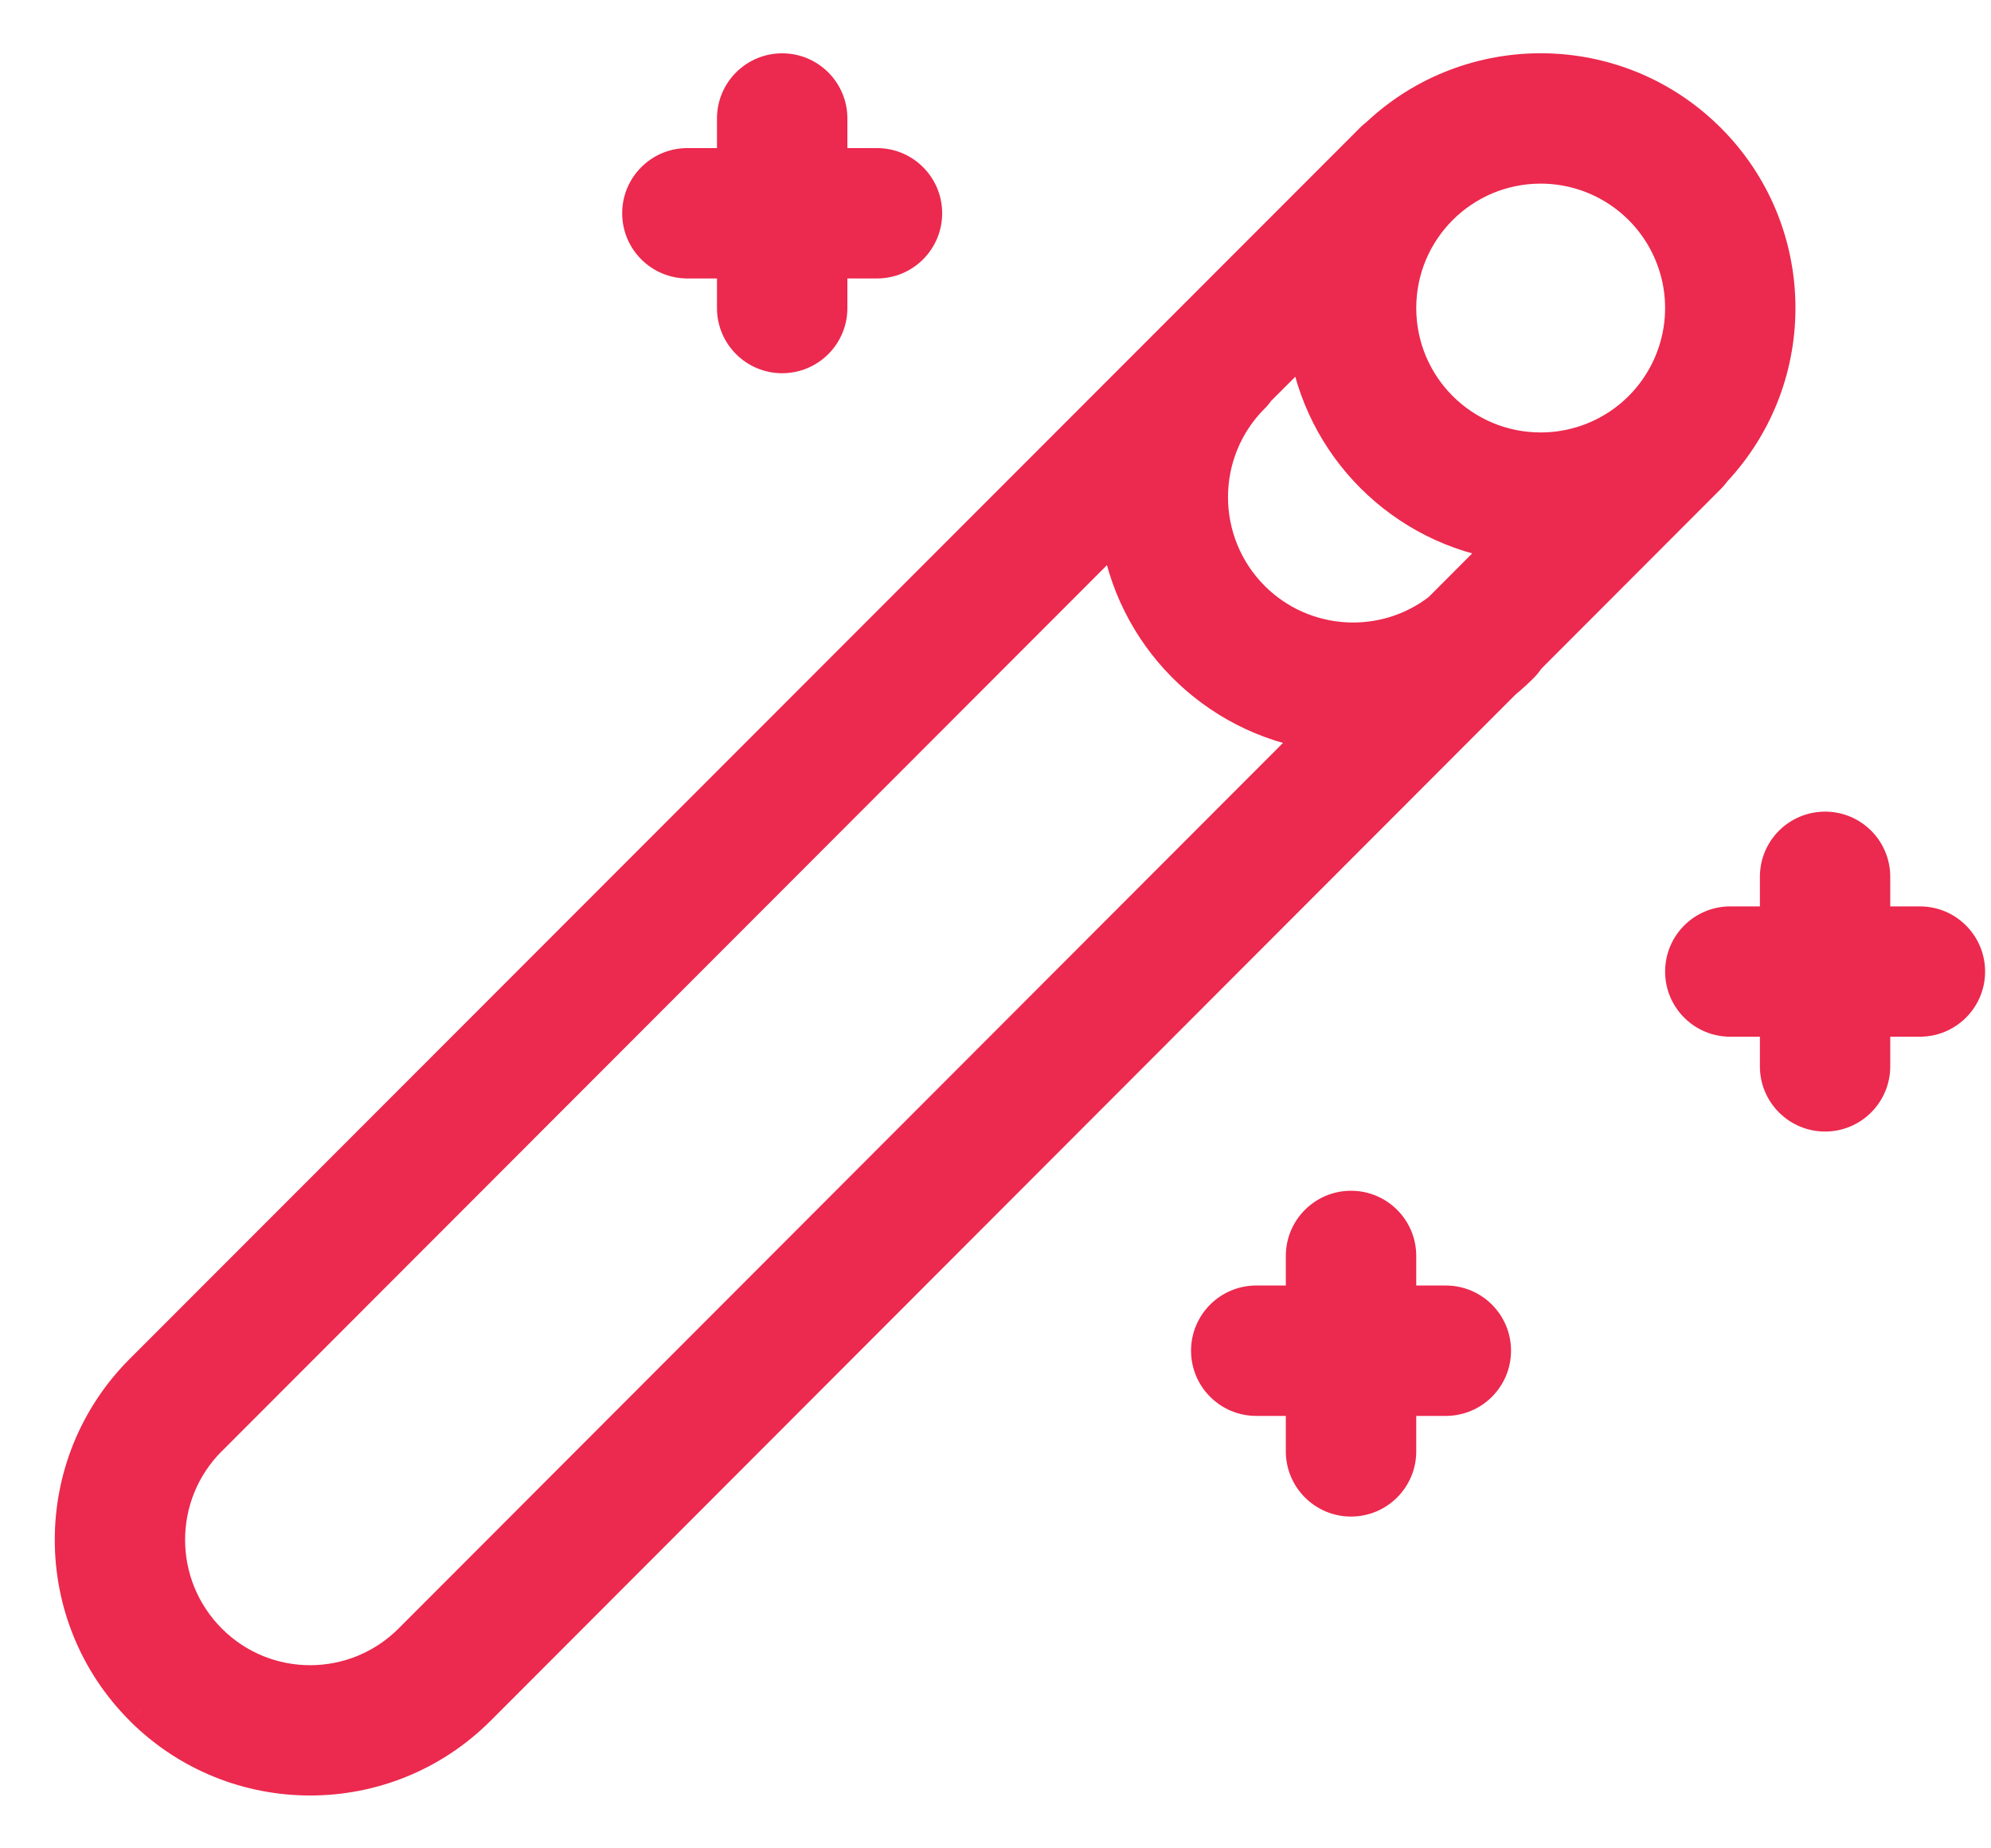 <svg width="28" height="26" viewBox="0 0 28 26" fill="none" xmlns="http://www.w3.org/2000/svg">
<path fill-rule="evenodd" clip-rule="evenodd" d="M17.687 5.476C17.664 5.509 17.638 5.541 17.609 5.569C16.823 6.356 16.823 7.632 17.612 8.421C18.335 9.141 19.471 9.197 20.256 8.588L21.207 7.635C19.733 7.429 18.573 6.271 18.365 4.797L17.685 5.477L17.687 5.476ZM15.717 7.447L2.943 20.236C2.156 21.023 2.156 22.299 2.945 23.088C3.729 23.871 4.999 23.869 5.783 23.084L18.543 10.304C17.071 10.086 15.92 8.921 15.719 7.447H15.717ZM21.484 9.245C21.458 9.287 21.427 9.325 21.392 9.36C21.313 9.439 21.232 9.513 21.147 9.583L6.725 24.027C5.423 25.332 3.309 25.333 2.003 24.031C0.694 22.723 0.692 20.603 1.999 19.293L19.289 1.987C19.315 1.96 19.343 1.935 19.373 1.913C20.682 0.673 22.739 0.698 24.017 1.97C25.295 3.241 25.331 5.299 24.097 6.613C24.076 6.644 24.052 6.673 24.025 6.7L21.484 9.245ZM19.667 18.333H20.333C20.701 18.333 21 18.632 21 19C21 19.368 20.701 19.667 20.333 19.667H19.667V20.416C19.667 20.784 19.368 21.083 19 21.083C18.632 21.083 18.333 20.784 18.333 20.416V19.667H17.667C17.299 19.667 17 19.368 17 19C17 18.632 17.299 18.333 17.667 18.333H18.333V17.667C18.333 17.299 18.632 17 19 17C19.368 17 19.667 17.299 19.667 17.667V18.333ZM10.333 2.333V1.667C10.333 1.298 10.632 1 11 1C11.368 1 11.667 1.298 11.667 1.667V2.333H12.333C12.701 2.333 13 2.632 13 3C13 3.368 12.701 3.667 12.333 3.667H11.667V4.333C11.667 4.702 11.368 5 11 5C10.632 5 10.333 4.702 10.333 4.333V3.667H9.667C9.298 3.667 9 3.368 9 3C9 2.632 9.298 2.333 9.667 2.333H10.333ZM26.333 13H27C27.368 13 27.667 13.299 27.667 13.667C27.667 14.035 27.368 14.333 27 14.333H26.333V15C26.333 15.368 26.035 15.667 25.667 15.667C25.299 15.667 25 15.368 25 15V14.333H24.333C23.965 14.333 23.667 14.035 23.667 13.667C23.667 13.299 23.965 13 24.333 13H25V12.333C25 11.965 25.299 11.667 25.667 11.667C26.035 11.667 26.333 11.965 26.333 12.333V13ZM21.667 6.333C22.381 6.333 23.041 5.952 23.399 5.333C23.756 4.715 23.756 3.952 23.399 3.333C23.041 2.715 22.381 2.333 21.667 2.333C20.562 2.333 19.667 3.229 19.667 4.333C19.667 5.438 20.562 6.333 21.667 6.333Z" fill="#EC294E"/>
<path d="M17.687 5.476L17.893 5.617L17.51 5.299L17.687 5.476ZM17.609 5.569L17.786 5.746L17.787 5.746L17.609 5.569ZM17.612 8.421L17.435 8.598L17.436 8.598L17.612 8.421ZM20.256 8.588L20.409 8.786L20.422 8.776L20.433 8.765L20.256 8.588ZM21.207 7.635L21.384 7.811L21.738 7.456L21.241 7.387L21.207 7.635ZM18.365 4.797L18.613 4.762L18.543 4.266L18.189 4.621L18.365 4.797ZM17.685 5.477L17.509 5.301L17.862 5.654L17.685 5.477ZM15.717 7.447V7.197H15.614L15.54 7.27L15.717 7.447ZM2.943 20.236L3.119 20.413L3.12 20.413L2.943 20.236ZM2.945 23.088L2.769 23.265L2.769 23.265L2.945 23.088ZM5.783 23.084L5.606 22.907L5.606 22.907L5.783 23.084ZM18.543 10.304L18.72 10.481L19.07 10.13L18.579 10.057L18.543 10.304ZM15.719 7.447L15.966 7.413L15.937 7.197H15.719V7.447ZM21.484 9.245L21.307 9.069L21.288 9.088L21.273 9.111L21.484 9.245ZM21.392 9.36L21.215 9.183L21.215 9.183L21.392 9.36ZM21.147 9.583L20.989 9.389L20.979 9.397L20.97 9.406L21.147 9.583ZM6.725 24.027L6.548 23.85L6.548 23.85L6.725 24.027ZM2.003 24.031L1.826 24.207L1.826 24.208L2.003 24.031ZM1.999 19.293L1.822 19.117L1.822 19.117L1.999 19.293ZM19.289 1.987L19.466 2.163L19.469 2.161L19.289 1.987ZM19.373 1.913L19.521 2.115L19.534 2.105L19.545 2.095L19.373 1.913ZM24.097 6.613L23.915 6.442L23.903 6.455L23.892 6.47L24.097 6.613ZM24.025 6.7L24.202 6.877L24.203 6.875L24.025 6.7ZM19.667 18.333H19.417V18.583H19.667V18.333ZM19.667 19.667V19.417H19.417V19.667H19.667ZM18.333 19.667H18.583V19.417H18.333V19.667ZM18.333 18.333V18.583H18.583V18.333H18.333ZM10.333 2.333V2.583H10.583V2.333H10.333ZM11.667 2.333H11.417V2.583H11.667V2.333ZM11.667 3.667V3.417H11.417V3.667H11.667ZM10.333 3.667H10.583V3.417H10.333V3.667ZM26.333 13H26.083V13.25H26.333V13ZM26.333 14.333V14.083H26.083V14.333H26.333ZM25 14.333H25.25V14.083H25V14.333ZM25 13V13.25H25.25V13H25ZM21.667 6.333V6.083V6.333ZM21.667 2.333V2.583V2.333ZM17.48 5.335C17.466 5.355 17.45 5.375 17.432 5.393L17.787 5.746C17.826 5.706 17.861 5.663 17.893 5.617L17.48 5.335ZM17.433 5.393C16.548 6.277 16.549 7.711 17.435 8.598L17.789 8.245C17.097 7.553 17.097 6.435 17.786 5.746L17.433 5.393ZM17.436 8.598C18.248 9.408 19.526 9.471 20.409 8.786L20.103 8.39C19.416 8.924 18.421 8.874 17.788 8.244L17.436 8.598ZM20.433 8.765L21.384 7.811L21.03 7.458L20.079 8.411L20.433 8.765ZM21.241 7.387C19.878 7.196 18.805 6.126 18.613 4.762L18.118 4.832C18.341 6.416 19.588 7.661 21.172 7.882L21.241 7.387ZM18.189 4.621L17.509 5.301L17.862 5.654L18.542 4.974L18.189 4.621ZM17.862 5.654L17.863 5.653L17.51 5.299L17.509 5.301L17.862 5.654ZM15.54 7.27L2.766 20.059L3.12 20.413L15.894 7.623L15.54 7.27ZM2.766 20.059C1.881 20.944 1.882 22.378 2.769 23.265L3.122 22.911C2.43 22.219 2.431 21.102 3.119 20.413L2.766 20.059ZM2.769 23.265C3.651 24.145 5.078 24.143 5.96 23.261L5.606 22.907C4.919 23.595 3.808 23.596 3.122 22.911L2.769 23.265ZM5.96 23.261L18.72 10.481L18.366 10.127L5.606 22.907L5.96 23.261ZM18.579 10.057C17.217 9.855 16.152 8.777 15.966 7.413L15.471 7.48C15.687 9.065 16.924 10.317 18.506 10.551L18.579 10.057ZM15.719 7.197H15.717V7.697H15.719V7.197ZM21.273 9.111C21.256 9.137 21.237 9.161 21.215 9.183L21.569 9.537C21.616 9.489 21.659 9.436 21.695 9.379L21.273 9.111ZM21.215 9.183C21.142 9.257 21.067 9.326 20.989 9.389L21.304 9.777C21.398 9.701 21.485 9.62 21.569 9.537L21.215 9.183ZM20.97 9.406L6.548 23.85L6.902 24.203L21.324 9.759L20.97 9.406ZM6.548 23.85C5.343 25.058 3.388 25.059 2.179 23.854L1.826 24.208C3.23 25.608 5.502 25.606 6.902 24.203L6.548 23.85ZM2.179 23.854C0.968 22.644 0.967 20.682 2.176 19.47L1.822 19.117C0.418 20.524 0.42 22.803 1.826 24.207L2.179 23.854ZM2.176 19.47L19.466 2.163L19.113 1.81L1.822 19.117L2.176 19.47ZM19.469 2.161C19.485 2.144 19.503 2.129 19.521 2.115L19.225 1.712C19.184 1.742 19.145 1.776 19.11 1.813L19.469 2.161ZM19.545 2.095C20.756 0.948 22.659 0.971 23.841 2.147L24.194 1.792C22.82 0.425 20.608 0.399 19.201 1.732L19.545 2.095ZM23.841 2.147C25.023 3.323 25.056 5.226 23.915 6.442L24.28 6.784C25.606 5.371 25.568 3.159 24.194 1.792L23.841 2.147ZM23.892 6.47C23.879 6.49 23.864 6.508 23.847 6.525L24.203 6.875C24.24 6.839 24.273 6.799 24.302 6.756L23.892 6.47ZM23.848 6.523L21.307 9.069L21.661 9.422L24.202 6.877L23.848 6.523ZM19.667 18.583H20.333V18.083H19.667V18.583ZM20.333 18.583C20.564 18.583 20.75 18.77 20.75 19H21.25C21.25 18.494 20.84 18.083 20.333 18.083V18.583ZM20.75 19C20.75 19.23 20.564 19.417 20.333 19.417V19.917C20.84 19.917 21.25 19.506 21.25 19H20.75ZM20.333 19.417H19.667V19.917H20.333V19.417ZM19.417 19.667V20.416H19.917V19.667H19.417ZM19.417 20.416C19.417 20.646 19.23 20.833 19 20.833V21.333C19.506 21.333 19.917 20.922 19.917 20.416H19.417ZM19 20.833C18.77 20.833 18.583 20.646 18.583 20.416H18.083C18.083 20.922 18.494 21.333 19 21.333V20.833ZM18.583 20.416V19.667H18.083V20.416H18.583ZM18.333 19.417H17.667V19.917H18.333V19.417ZM17.667 19.417C17.437 19.417 17.25 19.23 17.25 19H16.75C16.75 19.506 17.16 19.917 17.667 19.917V19.417ZM17.25 19C17.25 18.77 17.437 18.583 17.667 18.583V18.083C17.16 18.083 16.75 18.494 16.75 19H17.25ZM17.667 18.583H18.333V18.083H17.667V18.583ZM18.583 18.333V17.667H18.083V18.333H18.583ZM18.583 17.667C18.583 17.436 18.77 17.25 19 17.25V16.75C18.494 16.75 18.083 17.16 18.083 17.667H18.583ZM19 17.25C19.23 17.25 19.417 17.436 19.417 17.667H19.917C19.917 17.16 19.506 16.75 19 16.75V17.25ZM19.417 17.667V18.333H19.917V17.667H19.417ZM10.583 2.333V1.667H10.083V2.333H10.583ZM10.583 1.667C10.583 1.437 10.77 1.25 11 1.25V0.75C10.494 0.75 10.083 1.16 10.083 1.667H10.583ZM11 1.25C11.23 1.25 11.417 1.437 11.417 1.667H11.917C11.917 1.16 11.506 0.75 11 0.75V1.25ZM11.417 1.667V2.333H11.917V1.667H11.417ZM11.667 2.583H12.333V2.083H11.667V2.583ZM12.333 2.583C12.563 2.583 12.75 2.77 12.75 3H13.25C13.25 2.494 12.84 2.083 12.333 2.083V2.583ZM12.75 3C12.75 3.23 12.563 3.417 12.333 3.417V3.917C12.84 3.917 13.25 3.506 13.25 3H12.75ZM12.333 3.417H11.667V3.917H12.333V3.417ZM11.417 3.667V4.333H11.917V3.667H11.417ZM11.417 4.333C11.417 4.563 11.23 4.75 11 4.75V5.25C11.506 5.25 11.917 4.84 11.917 4.333H11.417ZM11 4.75C10.77 4.75 10.583 4.563 10.583 4.333H10.083C10.083 4.84 10.494 5.25 11 5.25V4.75ZM10.583 4.333V3.667H10.083V4.333H10.583ZM10.333 3.417H9.667V3.917H10.333V3.417ZM9.667 3.417C9.437 3.417 9.25 3.23 9.25 3H8.75C8.75 3.506 9.16 3.917 9.667 3.917V3.417ZM9.25 3C9.25 2.77 9.437 2.583 9.667 2.583V2.083C9.16 2.083 8.75 2.494 8.75 3H9.25ZM9.667 2.583H10.333V2.083H9.667V2.583ZM26.333 13.25H27V12.75H26.333V13.25ZM27 13.25C27.23 13.25 27.417 13.437 27.417 13.667H27.917C27.917 13.16 27.506 12.75 27 12.75V13.25ZM27.417 13.667C27.417 13.897 27.23 14.083 27 14.083V14.583C27.506 14.583 27.917 14.173 27.917 13.667H27.417ZM27 14.083H26.333V14.583H27V14.083ZM26.083 14.333V15H26.583V14.333H26.083ZM26.083 15C26.083 15.23 25.897 15.417 25.667 15.417V15.917C26.173 15.917 26.583 15.506 26.583 15H26.083ZM25.667 15.417C25.437 15.417 25.25 15.23 25.25 15H24.75C24.75 15.506 25.16 15.917 25.667 15.917V15.417ZM25.25 15V14.333H24.75V15H25.25ZM25 14.083H24.333V14.583H25V14.083ZM24.333 14.083C24.103 14.083 23.917 13.897 23.917 13.667H23.417C23.417 14.173 23.827 14.583 24.333 14.583V14.083ZM23.917 13.667C23.917 13.437 24.103 13.25 24.333 13.25V12.75C23.827 12.75 23.417 13.16 23.417 13.667H23.917ZM24.333 13.25H25V12.75H24.333V13.25ZM25.25 13V12.333H24.75V13H25.25ZM25.25 12.333C25.25 12.103 25.437 11.917 25.667 11.917V11.417C25.16 11.417 24.75 11.827 24.75 12.333H25.25ZM25.667 11.917C25.897 11.917 26.083 12.103 26.083 12.333H26.583C26.583 11.827 26.173 11.417 25.667 11.417V11.917ZM26.083 12.333V13H26.583V12.333H26.083ZM21.667 6.583C22.471 6.583 23.213 6.154 23.615 5.458L23.182 5.208C22.87 5.75 22.292 6.083 21.667 6.083V6.583ZM23.615 5.458C24.017 4.762 24.017 3.904 23.615 3.208L23.182 3.458C23.495 4 23.495 4.667 23.182 5.208L23.615 5.458ZM23.615 3.208C23.213 2.512 22.471 2.083 21.667 2.083V2.583C22.292 2.583 22.87 2.917 23.182 3.458L23.615 3.208ZM21.667 2.083C20.424 2.083 19.417 3.091 19.417 4.333H19.917C19.917 3.367 20.7 2.583 21.667 2.583V2.083ZM19.417 4.333C19.417 5.576 20.424 6.583 21.667 6.583V6.083C20.7 6.083 19.917 5.3 19.917 4.333H19.417Z" fill="#EC294E"/>
</svg>
